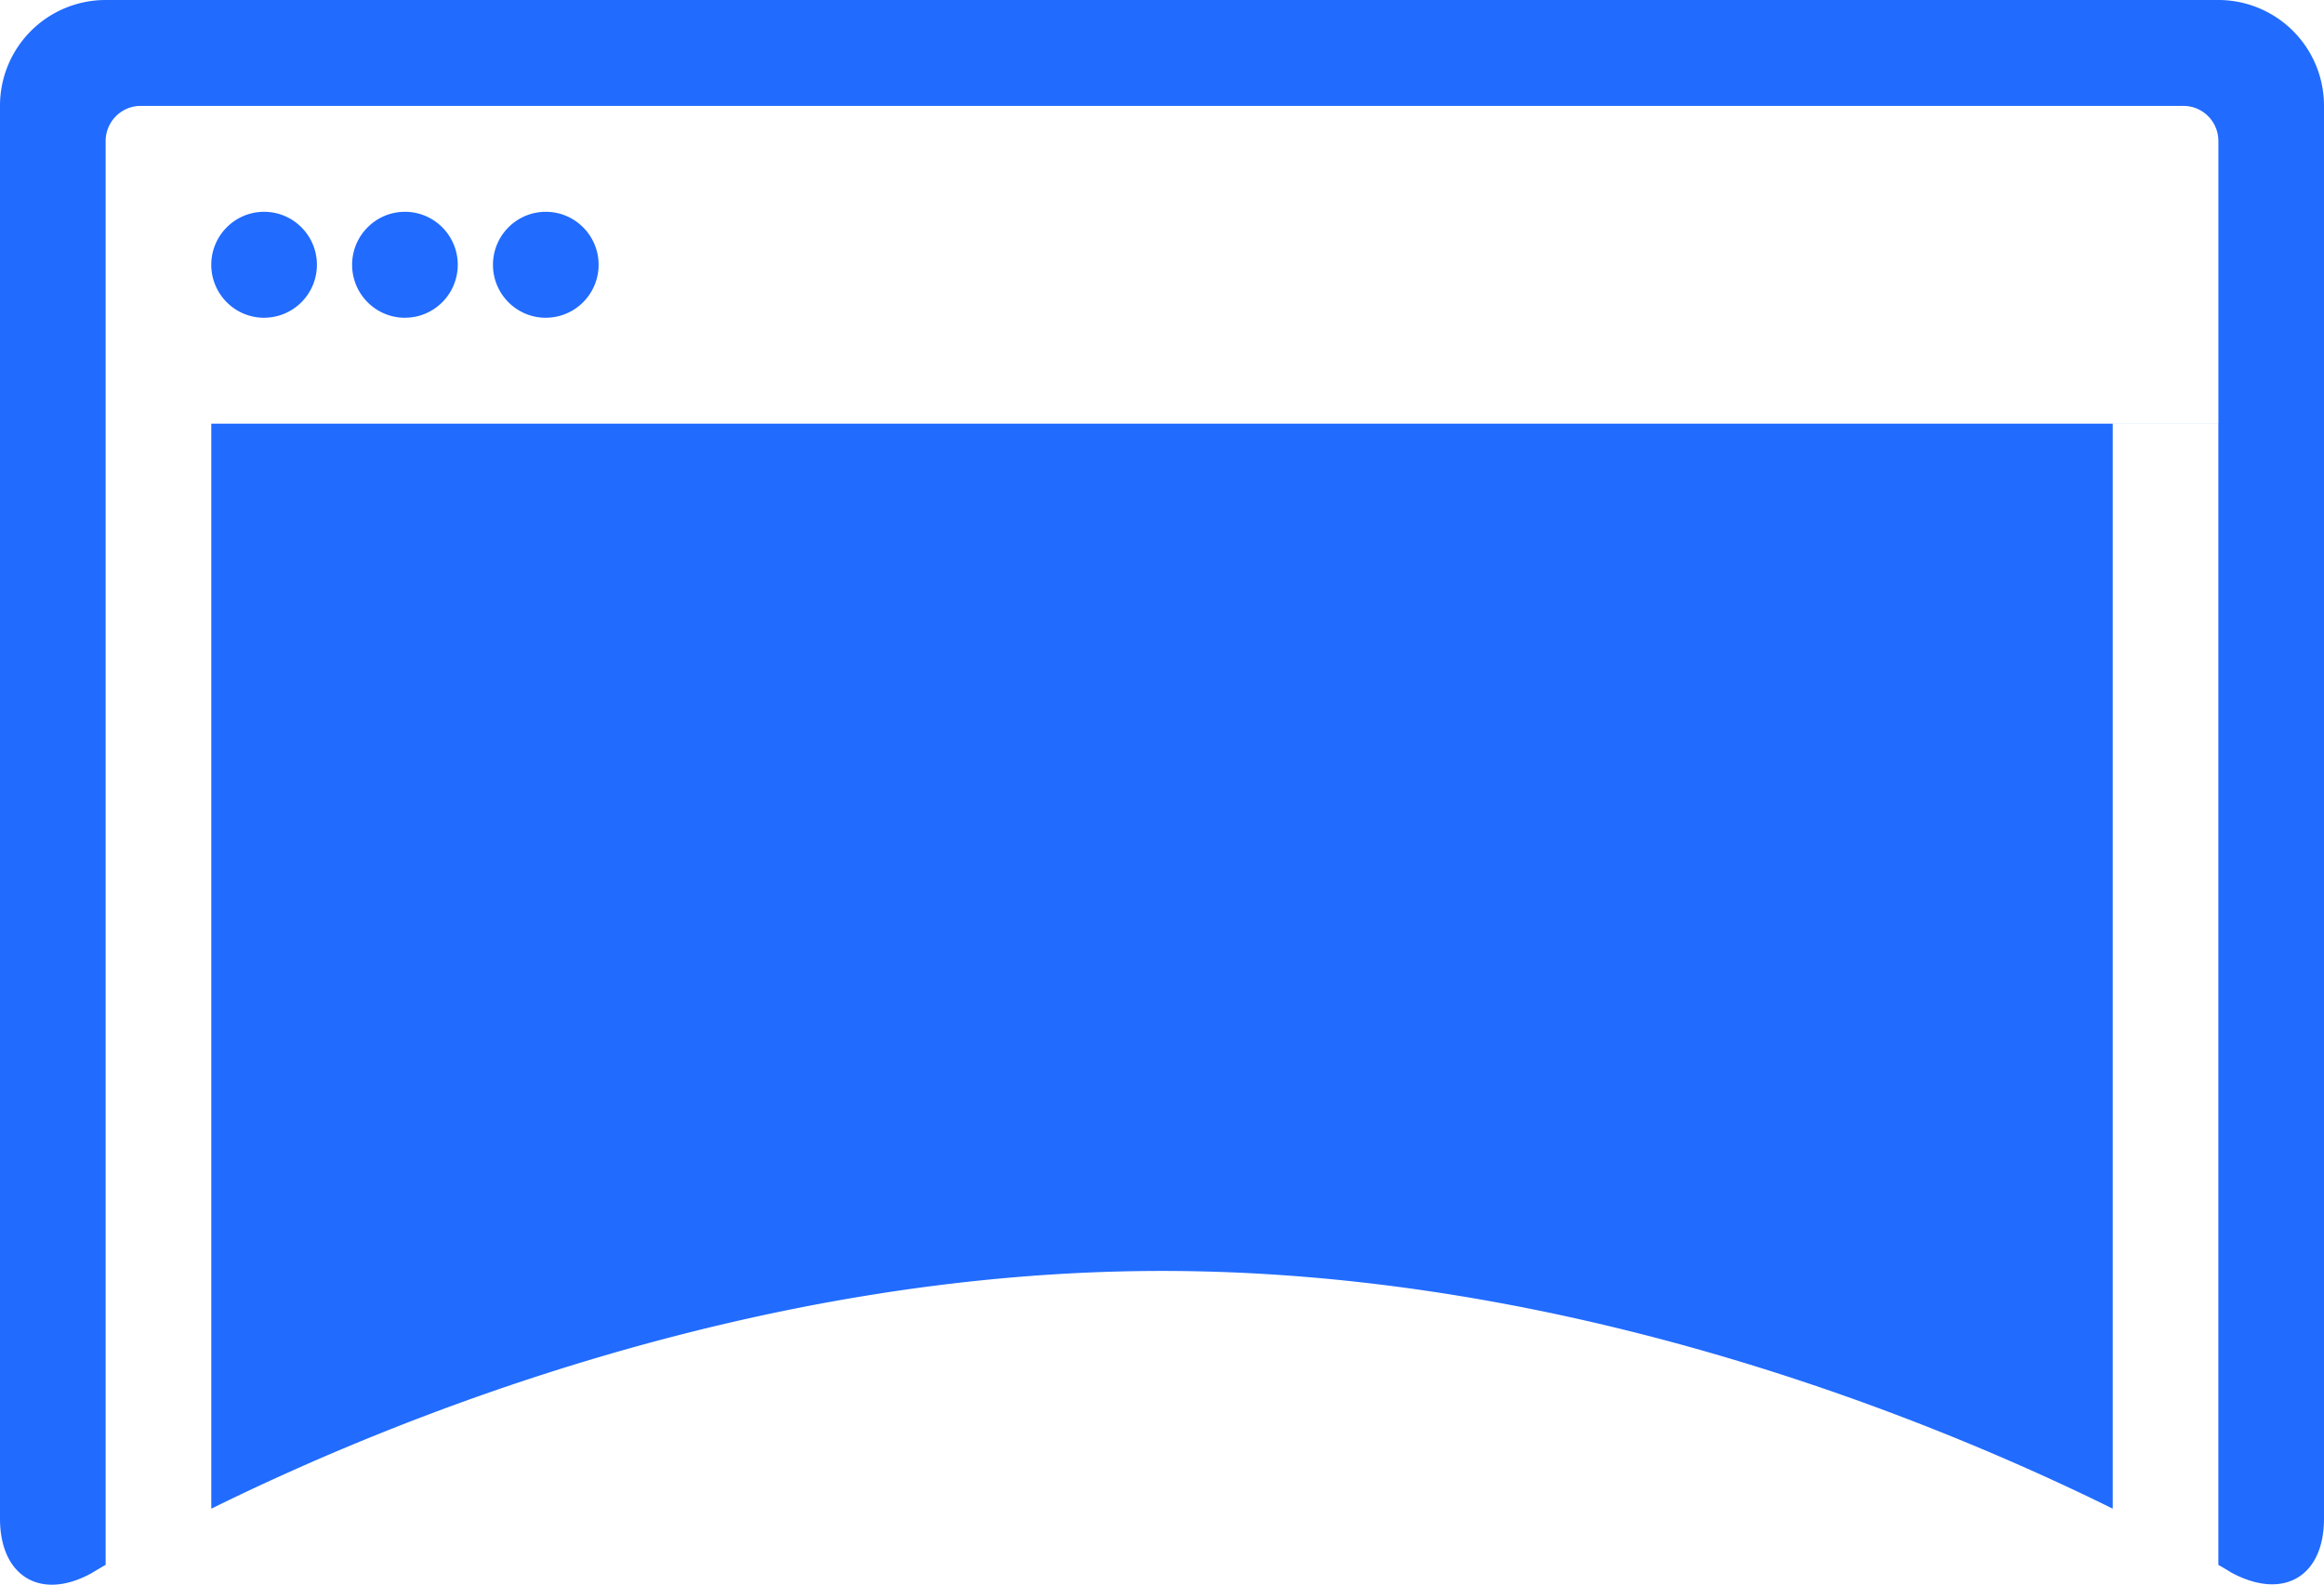 <svg width="66" height="45" xmlns="http://www.w3.org/2000/svg"><path d="M60 42.844c-5.094-2.514-15.397-6.751-27-6.751-11.59 0-21.895 4.233-27 6.752V12.031H3v32.408c-.258.15-.392.232-.392.232-1.44.8-2.608.105-2.608-1.543V2.99A3 3 0 013.007 0h59.986A3.002 3.002 0 0166 2.99v40.138c0 1.652-1.16 2.325-2.628 1.533 0 0-.127-.079-.372-.221V12.03h-3v30.814zM3 4.008c0-.553.448-1 .991-1H62.01c.547 0 .991.447.991 1v8.023H3V4.008zm12.5 5.015c.828 0 1.5-.673 1.5-1.504 0-.83-.672-1.504-1.5-1.504S14 6.69 14 7.52s.672 1.504 1.5 1.504zm-4 0c.828 0 1.5-.673 1.5-1.504 0-.83-.672-1.504-1.5-1.504S10 6.69 10 7.52s.672 1.504 1.5 1.504zm-4 0c.828 0 1.5-.673 1.5-1.504 0-.83-.672-1.504-1.5-1.504S6 6.69 6 7.52s.672 1.504 1.5 1.504z" fill="#216bff" fill-rule="evenodd"/></svg>